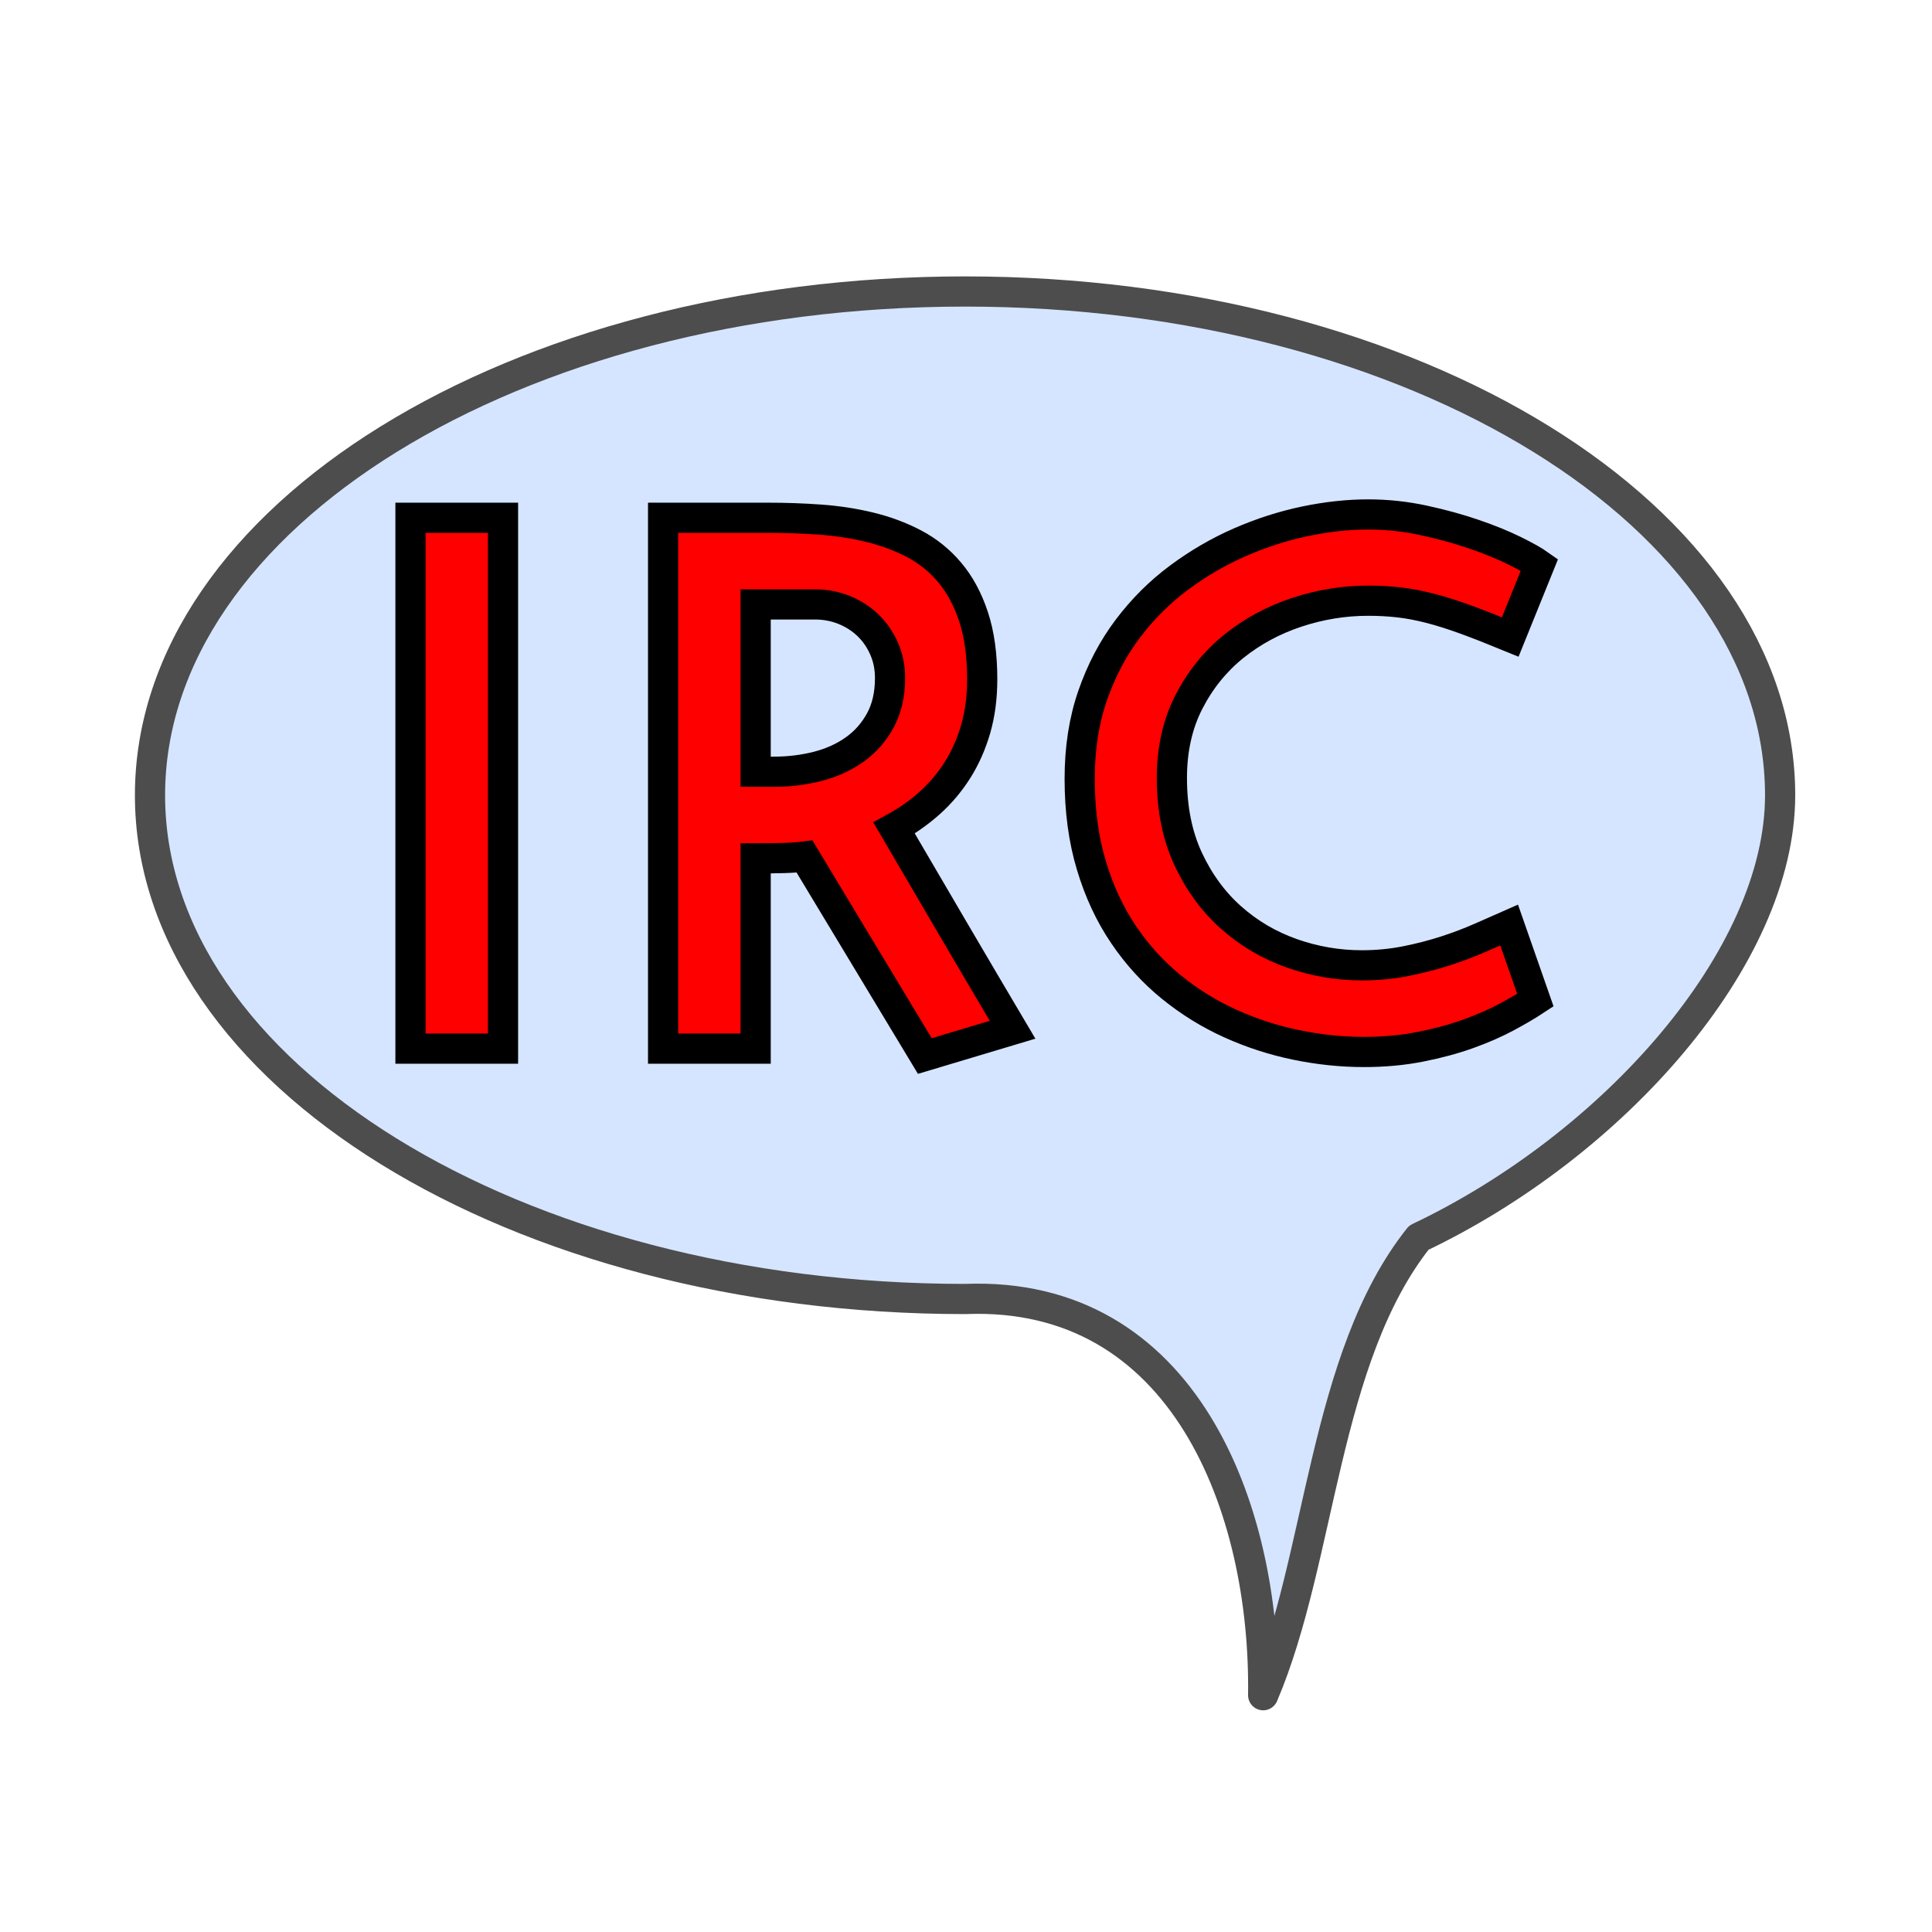 <?xml version="1.0" encoding="UTF-8" standalone="no"?>
<!-- Created with Inkscape (http://www.inkscape.org/) -->
<svg
   xmlns:svg="http://www.w3.org/2000/svg"
   xmlns="http://www.w3.org/2000/svg"
   version="1.0"
   width="64"
   height="64"
   id="svg2385">
  <defs
     id="defs2387" />
  <path
     d="M 31.969,9.656 C 17.065,9.656 4.969,17.133 4.969,26.344 C 4.969,35.555 17.065,43.031 31.969,43.031 C 39.22,42.739 41.93,49.96 41.844,56.156 C 43.779,51.616 43.834,44.985 47,41 C 53.422,37.949 58.969,31.733 58.969,26.344 C 58.969,17.133 46.873,9.656 31.969,9.656 z"
     id="path3369"
     style="fill:#d5e5ff;stroke:#4d4d4d;stroke-width:1;stroke-linecap:round;stroke-linejoin:round" />
  <path
     d="M 21.966,17.152 L 25.461,17.152 C 26.025,17.152 26.594,17.172 27.166,17.213 C 27.738,17.254 28.286,17.338 28.809,17.465 C 29.332,17.591 29.821,17.773 30.275,18.01 C 30.728,18.247 31.123,18.564 31.458,18.961 C 31.793,19.357 32.057,19.846 32.249,20.426 C 32.441,21.007 32.537,21.698 32.537,22.499 C 32.537,23.096 32.466,23.643 32.323,24.142 C 32.179,24.641 31.979,25.094 31.722,25.503 C 31.464,25.912 31.158,26.276 30.802,26.595 C 30.446,26.914 30.052,27.192 29.618,27.429 C 29.929,27.96 30.252,28.512 30.587,29.084 C 30.922,29.656 31.26,30.233 31.599,30.813 C 31.938,31.394 32.273,31.964 32.605,32.524 C 32.936,33.084 33.248,33.613 33.543,34.112 L 30.636,34.983 L 26.651,28.373 C 26.463,28.397 26.244,28.414 25.995,28.422 C 25.745,28.43 25.424,28.434 25.032,28.434 L 25.032,34.738 L 21.966,34.738 L 21.966,17.152 z M 35.766,25.798 C 35.766,24.784 35.909,23.864 36.196,23.038 C 36.482,22.213 36.87,21.475 37.361,20.825 C 37.851,20.175 38.415,19.613 39.053,19.139 C 39.691,18.664 40.365,18.272 41.076,17.961 C 41.788,17.651 42.507,17.42 43.235,17.268 C 43.962,17.117 44.657,17.042 45.319,17.042 C 45.941,17.042 46.554,17.107 47.159,17.238 C 47.764,17.369 48.322,17.522 48.833,17.698 C 49.344,17.873 49.789,18.055 50.17,18.243 C 50.55,18.431 50.826,18.587 50.997,18.709 L 50.029,21.101 C 49.473,20.872 48.982,20.68 48.557,20.524 C 48.132,20.369 47.737,20.244 47.374,20.15 C 47.01,20.056 46.664,19.991 46.337,19.954 C 46.01,19.917 45.671,19.899 45.319,19.899 C 44.518,19.899 43.729,20.028 42.953,20.285 C 42.176,20.543 41.481,20.919 40.868,21.413 C 40.255,21.908 39.76,22.521 39.384,23.253 C 39.008,23.985 38.82,24.825 38.82,25.773 C 38.82,26.787 39,27.68 39.359,28.453 C 39.719,29.225 40.193,29.873 40.782,30.396 C 41.371,30.92 42.041,31.314 42.793,31.58 C 43.545,31.845 44.318,31.978 45.111,31.978 C 45.618,31.978 46.106,31.931 46.576,31.837 C 47.047,31.743 47.488,31.629 47.901,31.494 C 48.314,31.359 48.696,31.214 49.047,31.059 C 49.399,30.903 49.714,30.764 49.992,30.642 L 50.862,33.131 C 50.601,33.303 50.284,33.489 49.912,33.689 C 49.54,33.889 49.115,34.075 48.637,34.247 C 48.158,34.419 47.629,34.562 47.049,34.676 C 46.468,34.791 45.847,34.848 45.185,34.848 C 44.441,34.848 43.692,34.77 42.94,34.615 C 42.188,34.46 41.463,34.225 40.764,33.91 C 40.065,33.595 39.413,33.192 38.808,32.702 C 38.203,32.211 37.673,31.631 37.22,30.96 C 36.766,30.29 36.41,29.526 36.153,28.667 C 35.895,27.809 35.766,26.852 35.766,25.798 L 35.766,25.798 z M 13.598,17.152 L 16.663,17.152 L 16.663,34.738 L 13.598,34.738 L 13.598,17.152 z M 25.032,20.022 L 25.032,25.565 L 25.633,25.565 C 26.14,25.565 26.624,25.505 27.086,25.387 C 27.548,25.268 27.957,25.082 28.312,24.829 C 28.668,24.575 28.952,24.252 29.165,23.86 C 29.377,23.468 29.484,23.002 29.484,22.462 C 29.484,22.11 29.418,21.785 29.287,21.487 C 29.157,21.189 28.979,20.931 28.754,20.714 C 28.529,20.498 28.265,20.328 27.963,20.205 C 27.66,20.083 27.337,20.022 26.994,20.022 L 25.032,20.022 z"
     id="path3409"
     style="fill:#ff0000;stroke:#000000;stroke-width:1;stroke-linecap:butt;stroke-linejoin:miter;stroke-miterlimit:4" />
</svg>
